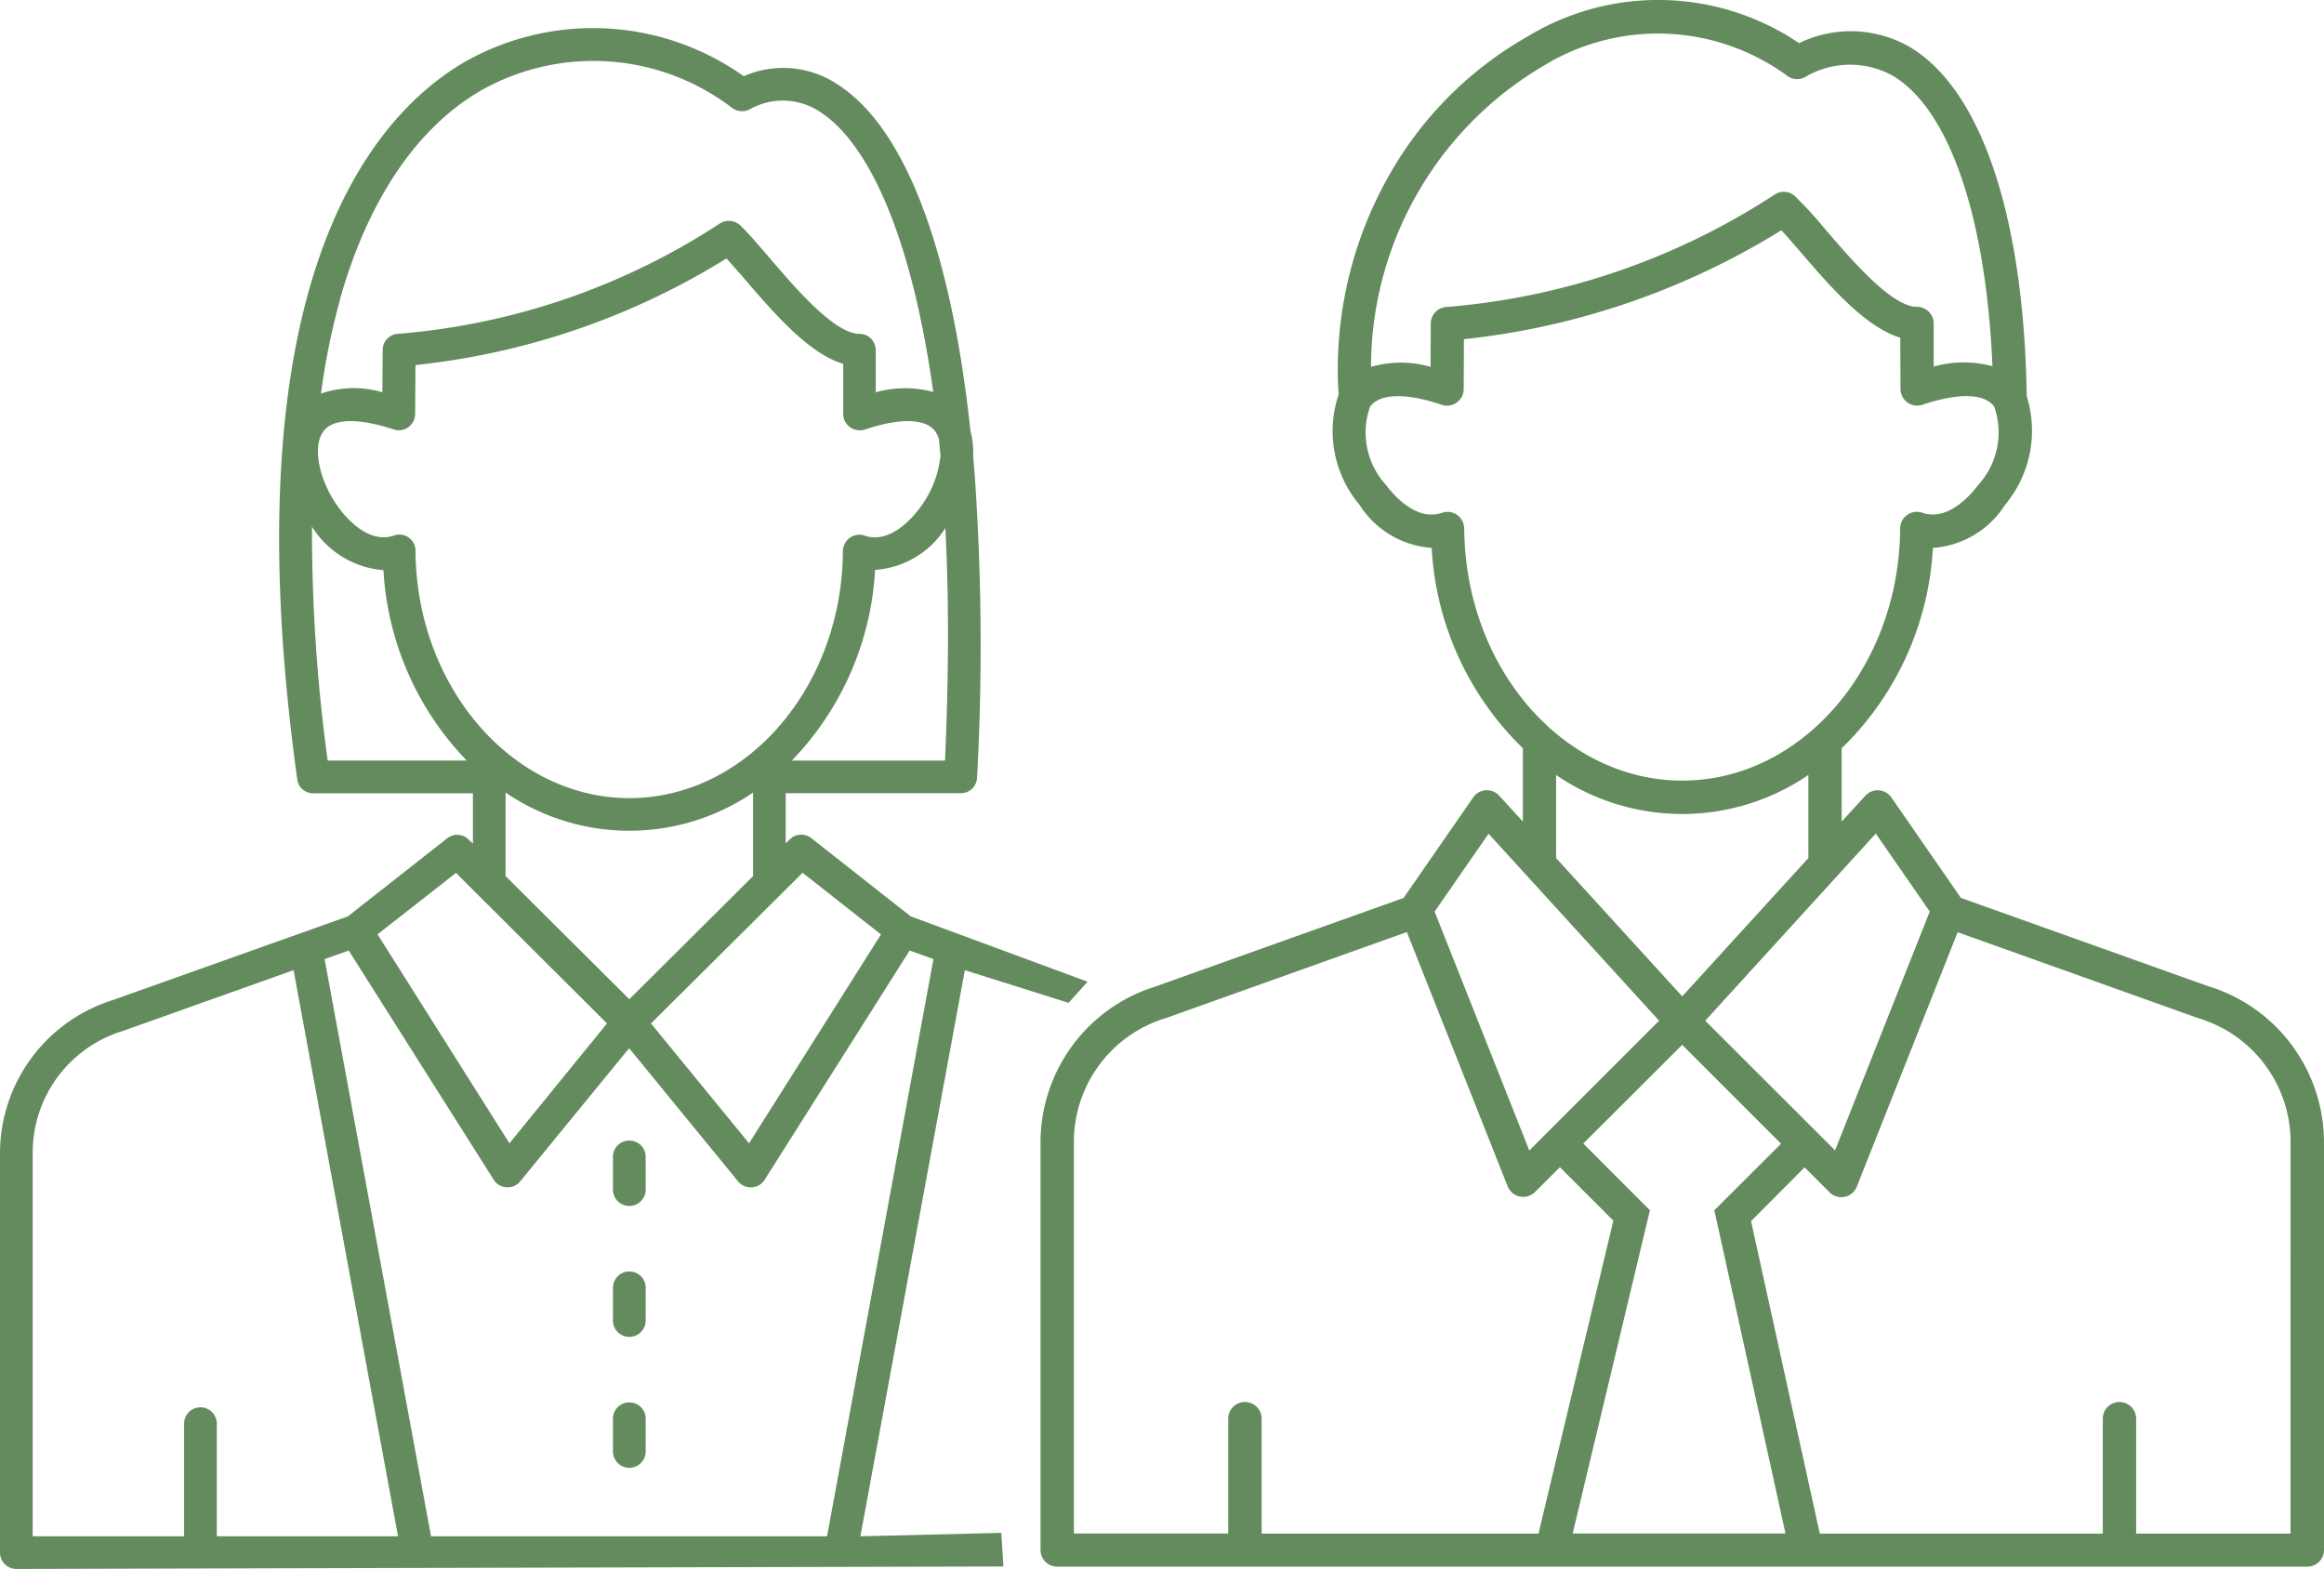 <svg id="Group_91173" data-name="Group 91173" xmlns="http://www.w3.org/2000/svg" width="85.305" height="57.595" viewBox="0 0 85.305 57.595">
  <g id="Group_90893" data-name="Group 90893" transform="translate(38.194)">
    <g id="Group_91028" data-name="Group 91028">
      <path id="Path_125052" data-name="Path 125052" d="M74.775,36.221,65.65,32.962,63.1,29.277a.614.614,0,0,0-.959-.065l-.867.949V27.469a11.082,11.082,0,0,0,3.348-7.355,3.417,3.417,0,0,0,2.649-1.582,4.245,4.245,0,0,0,.795-3.99c-.1-6.533-1.64-11.184-4.238-12.784a4.334,4.334,0,0,0-4.118-.174,9.234,9.234,0,0,0-9.983-.234,13.482,13.482,0,0,0-5.188,5.308,14.42,14.42,0,0,0-1.731,7.829,4.2,4.2,0,0,0,.767,4.044,3.42,3.42,0,0,0,2.649,1.582,11.082,11.082,0,0,0,3.348,7.355V30.16l-.867-.949a.61.61,0,0,0-.959.065l-2.552,3.687-9.13,3.259A5.992,5.992,0,0,0,31.867,41.9v15a.613.613,0,0,0,.612.612H78.364a.614.614,0,0,0,.614-.612v-15a6,6,0,0,0-4.2-5.682ZM62.526,30.6l1.981,2.862-3.476,8.769L56.266,37.47ZM55.42,38.356l3.629,3.629L56.6,44.429l2.612,11.866H51.4l2.835-11.866L51.789,41.98ZM50.314,2.425a8.04,8.04,0,0,1,8.965.36.611.611,0,0,0,.634.055A3.228,3.228,0,0,1,63.184,2.8c2.063,1.266,3.391,5.2,3.624,10.645a4.032,4.032,0,0,0-2.157.013l0-1.594a.612.612,0,0,0-.612-.6c-.926,0-2.38-1.7-3.344-2.818a16.559,16.559,0,0,0-1.131-1.242.611.611,0,0,0-.769-.049A25.8,25.8,0,0,1,46.77,11.269a.613.613,0,0,0-.579.609l-.008,1.589a3.963,3.963,0,0,0-2.186,0A12.852,12.852,0,0,1,50.314,2.425M47.417,19.4a.613.613,0,0,0-.616-.609.631.631,0,0,0-.2.034c-.959.332-1.812-.7-2.052-1.02a2.854,2.854,0,0,1-.587-2.877c.36-.488,1.318-.512,2.631-.068a.613.613,0,0,0,.775-.385.588.588,0,0,0,.032-.193l.008-1.83a27.678,27.678,0,0,0,11.653-4c.21.228.448.506.7.795,1.072,1.249,2.37,2.757,3.664,3.151l.008,1.882a.613.613,0,0,0,.615.61.658.658,0,0,0,.193-.032c1.318-.445,2.277-.419,2.631.068a2.854,2.854,0,0,1-.587,2.877c-.24.324-1.093,1.351-2.052,1.02a.612.612,0,0,0-.813.575c-.029,5.1-3.62,9.258-8,9.258s-7.972-4.154-8-9.258Zm3.374,9.049a8.2,8.2,0,0,0,9.26,0V31.5l-4.63,5.076L50.791,31.5Zm-2.479,2.157,6.261,6.864-4.765,4.765-3.476-8.769ZM33.091,41.9a4.745,4.745,0,0,1,3.186-4.465c.066-.023.132-.043.2-.064l8.836-3.156,3.7,9.334a.613.613,0,0,0,.8.343.6.6,0,0,0,.206-.135l.91-.91,1.964,1.964L50.145,56.3H39.982V52.079a.612.612,0,0,0-1.225,0v4.215H33.091ZM77.75,56.3H72.083V52.08a.612.612,0,0,0-1.225,0V56.3H60.471L57.947,44.828l1.966-1.975.91.91a.611.611,0,0,0,1.008-.207l3.7-9.334,8.836,3.156A4.744,4.744,0,0,1,77.751,41.9ZM49.415,14.452" transform="translate(-31.867 0)" fill="#638b5d"/>
    </g>
  </g>
  <g id="Group_90895" data-name="Group 90895" transform="translate(0 1.027)">
    <g id="Group_91027" data-name="Group 91027">
      <path id="Path_125053" data-name="Path 125053" d="M23.1,41.7a.593.593,0,0,0-.6.6v1.2a.6.6,0,0,0,1.2,0V42.3a.593.593,0,0,0-.6-.6m0,4.806a.593.593,0,0,0-.6.6v1.2a.6.6,0,1,0,1.2,0v-1.2a.593.593,0,0,0-.6-.6m0,4.806a.593.593,0,0,0-.6.6v1.2a.6.6,0,1,0,1.2,0v-1.2a.593.593,0,0,0-.6-.6m0,0a.593.593,0,0,0-.6.6v1.2a.6.6,0,1,0,1.2,0v-1.2a.593.593,0,0,0-.6-.6m0-4.806a.593.593,0,0,0-.6.6v1.2a.6.6,0,1,0,1.2,0v-1.2a.593.593,0,0,0-.6-.6m0-4.806a.593.593,0,0,0-.6.6v1.2a.6.6,0,0,0,1.2,0V42.3a.593.593,0,0,0-.6-.6M39.92,35.868l-6.493-2.4L29.784,30.6a.6.6,0,0,0-.8.048l-.144.144V28.947h6.424a.594.594,0,0,0,.6-.563,89.957,89.957,0,0,0-.078-11.006c0-.059-.033-.426-.066-.788a3.1,3.1,0,0,0-.1-.947c-.7-6.568-2.361-11.075-4.842-12.693A3.6,3.6,0,0,0,27.3,2.627,9.55,9.55,0,0,0,17,2.136c-3.356,1.99-8.618,8.054-6.089,26.3a.585.585,0,0,0,.587.515h5.861v1.846l-.156-.144a.589.589,0,0,0-.791-.048l-3.644,2.865-8.653,3.08A5.9,5.9,0,0,0,0,42.119V56.825a.6.6,0,0,0,.6.6l36.232-.091L36.753,56.1l-5.172.127,3.835-20.783,3.808,1.2Zm-10.46-4,2.877,2.265L27.495,41.8l-3.6-4.4ZM23.1,36.51l-4.542-4.519V28.923a8.058,8.058,0,0,0,9.085,0v3.068Zm11.59-8.761H29.065a10.934,10.934,0,0,0,3.056-7A3.322,3.322,0,0,0,34.7,19.215q.2,3.757-.012,8.534M12.477,10.825c1.019-3.62,2.793-6.268,5.13-7.647a8.384,8.384,0,0,1,9.265.611.611.611,0,0,0,.635.06,2.467,2.467,0,0,1,2.625.108c1.666,1.091,3.3,4.327,4.123,10.26a4,4,0,0,0-2.109.012V12.671a.6.6,0,0,0-.6-.587c-.911,0-2.337-1.666-3.284-2.769-.419-.491-.791-.923-1.1-1.223a.614.614,0,0,0-.755-.048A25.267,25.267,0,0,1,14.61,12.084a.592.592,0,0,0-.563.587l-.012,1.558a3.718,3.718,0,0,0-2.253.048,25.461,25.461,0,0,1,.7-3.452m-.455,16.923a62.243,62.243,0,0,1-.575-8.594c.012.024.012.036.024.048a3.413,3.413,0,0,0,2.6,1.558,10.93,10.93,0,0,0,3.056,6.988Zm3.224-7.695a.593.593,0,0,0-.6-.6.543.543,0,0,0-.192.036c-.947.324-1.774-.683-2.014-1.007-.731-.983-.995-2.253-.575-2.817.348-.479,1.282-.5,2.577-.072a.6.6,0,0,0,.791-.563l.012-1.8A26.983,26.983,0,0,0,26.668,9.315c.2.228.443.5.683.779,1.055,1.223,2.325,2.709,3.6,3.092v1.846a.585.585,0,0,0,.252.479.606.606,0,0,0,.551.084c1.282-.431,2.229-.408,2.577.072a.979.979,0,0,1,.132.276c.024.2.036.4.06.6a3.826,3.826,0,0,1-.767,1.942c-.24.324-1.079,1.33-2.014,1.007a.614.614,0,0,0-.539.072.637.637,0,0,0-.264.491c-.024,5-3.548,9.073-7.838,9.073s-7.814-4.075-7.85-9.073m1.486,11.818L22.281,37.4,18.7,41.8l-4.842-7.671ZM7.958,56.226V52.091a.6.6,0,1,0-1.2,0v4.135H1.2V42.119a4.668,4.668,0,0,1,3.32-4.447l6.256-2.229L14.61,56.226Zm22.4,0H15.821l-3.907-21.19.887-.312,5.322,8.414a.588.588,0,0,0,.467.276h.036a.58.58,0,0,0,.467-.216l4-4.89,4,4.89a.58.58,0,0,0,.467.216H27.6a.588.588,0,0,0,.467-.276l5.322-8.414.875.312ZM23.1,51.312a.593.593,0,0,0-.6.6v1.2a.6.6,0,1,0,1.2,0v-1.2a.593.593,0,0,0-.6-.6m0-4.806a.593.593,0,0,0-.6.6v1.2a.6.6,0,1,0,1.2,0v-1.2a.593.593,0,0,0-.6-.6m0-4.806a.593.593,0,0,0-.6.6v1.2a.6.6,0,0,0,1.2,0V42.3a.593.593,0,0,0-.6-.6" transform="translate(0 -0.856)" fill="#638b5d"/>
    </g>
  </g>
</svg>
